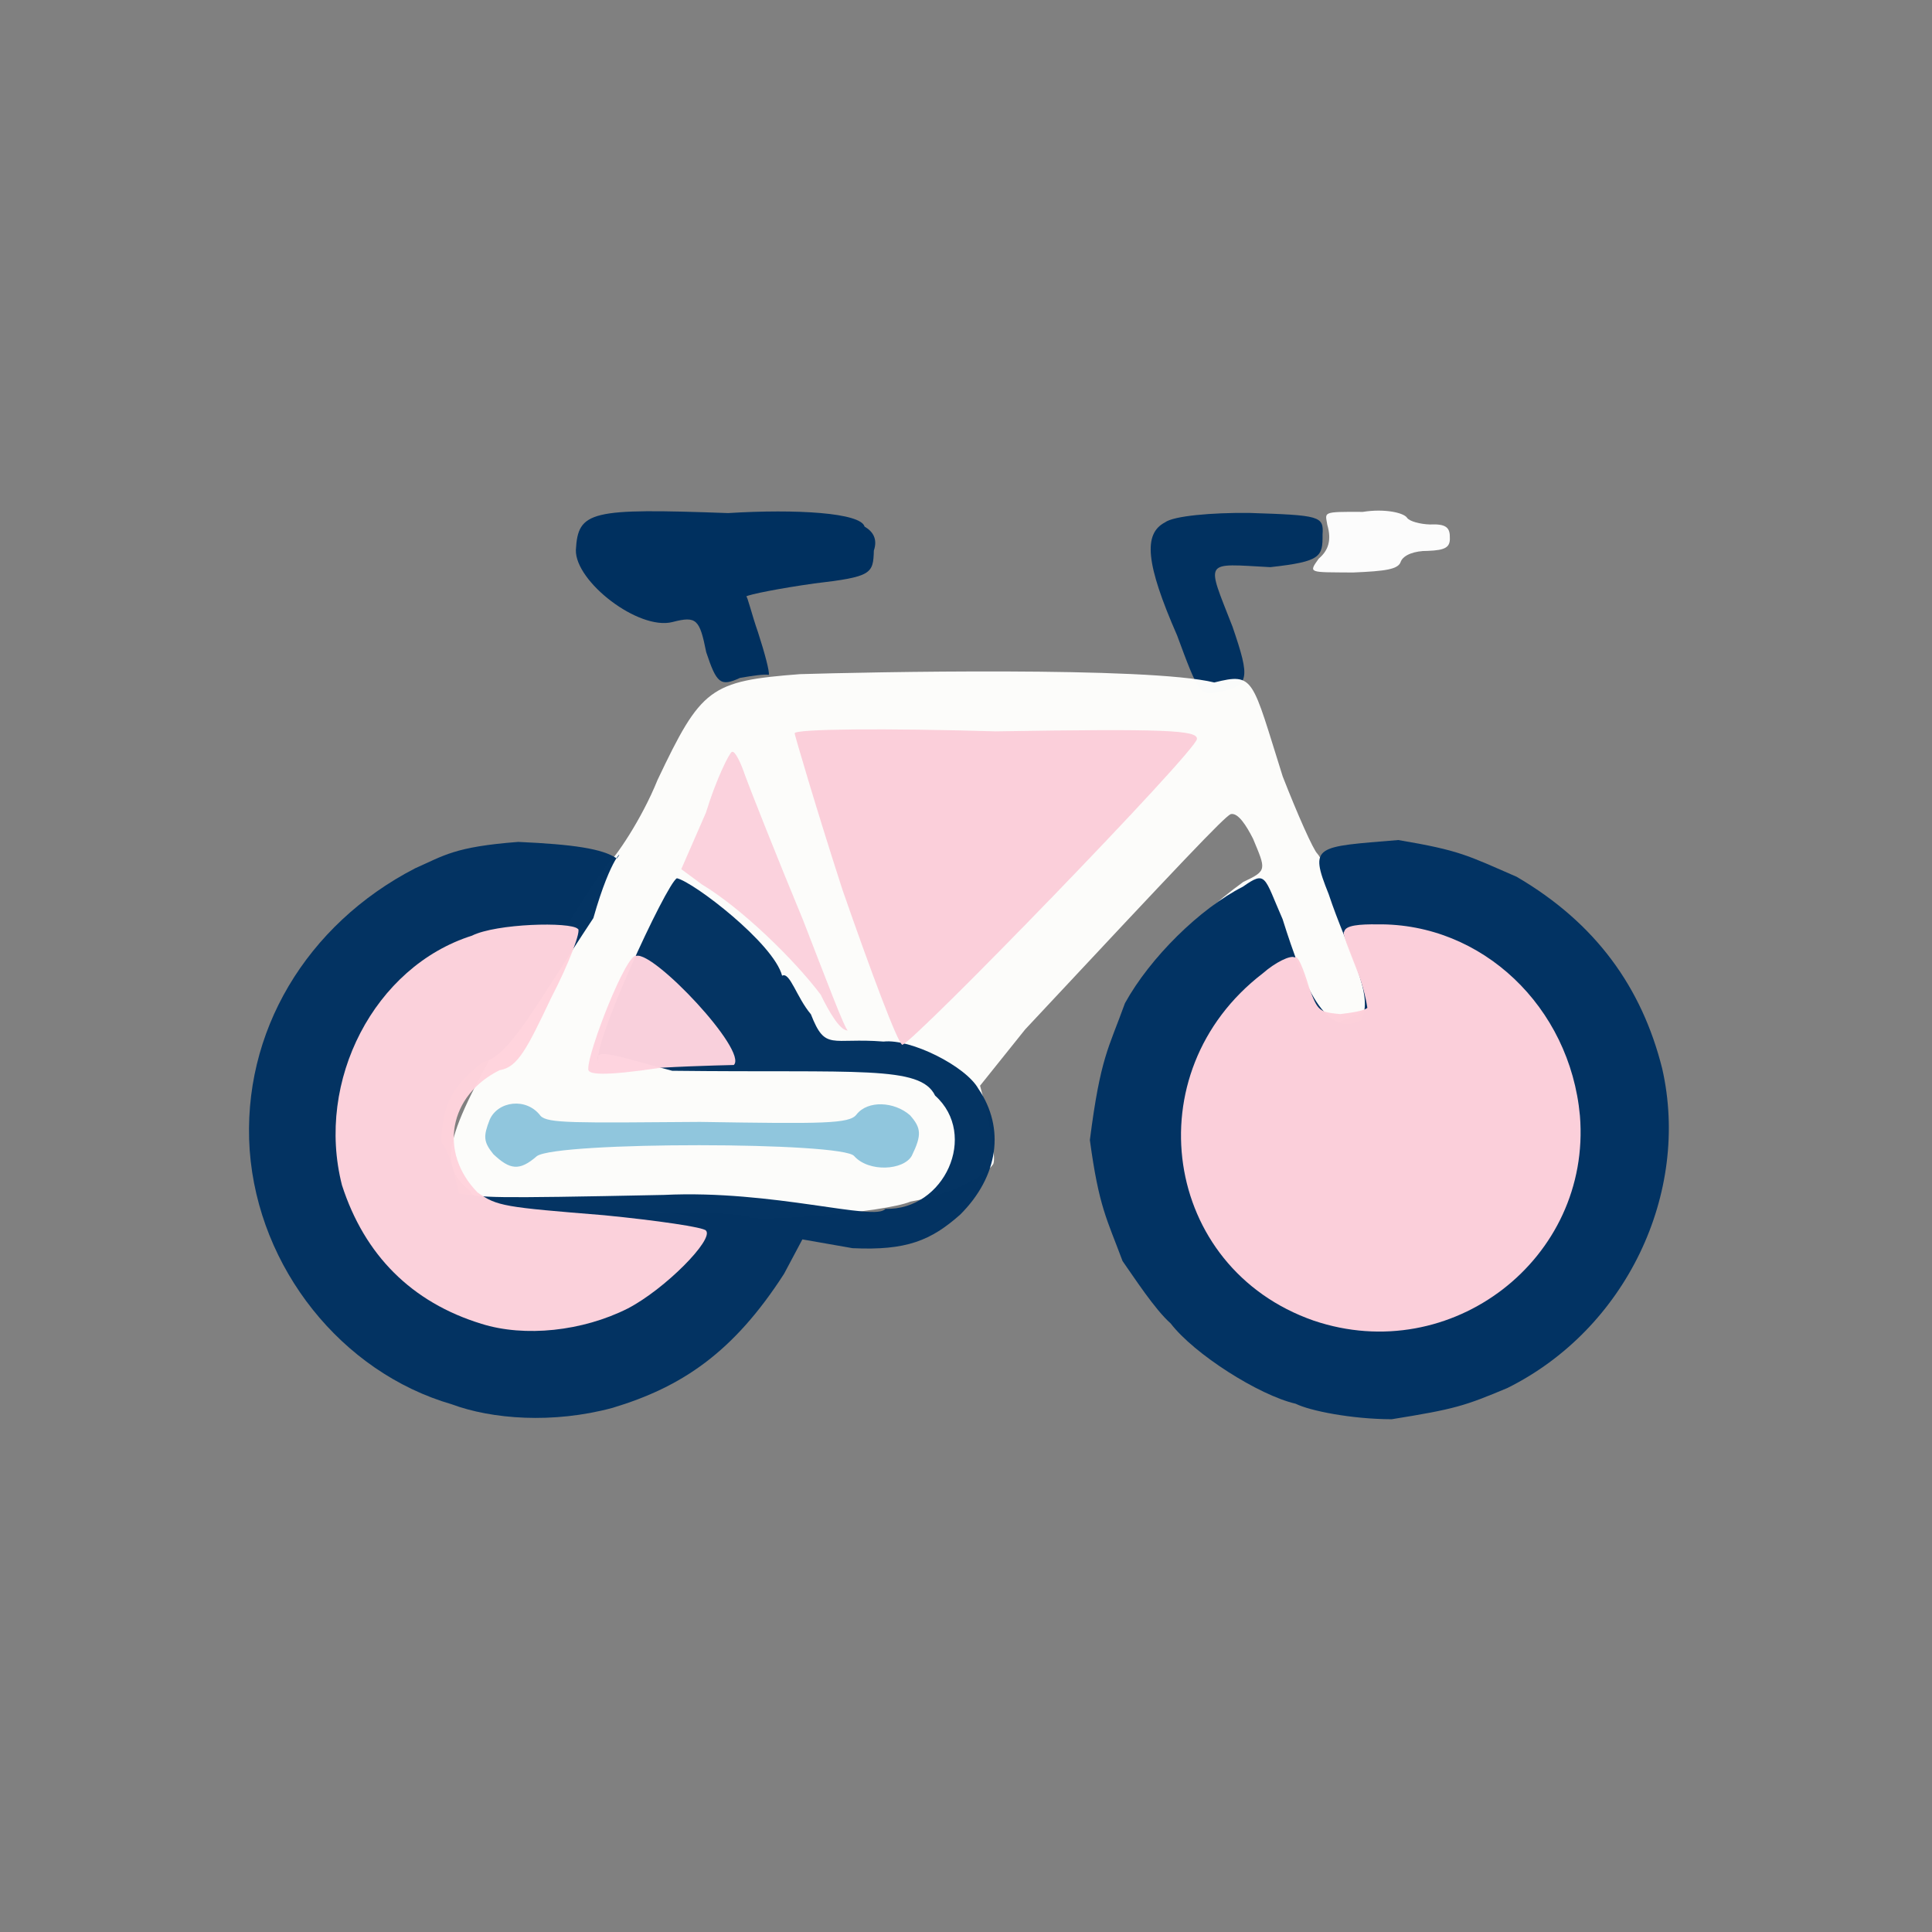 <?xml version="1.0" ?>
<svg xmlns="http://www.w3.org/2000/svg" version="1.1" width="224" height="224">
  <rect width="100%" height="100%" fill="#808080" stroke="none"/>
  <defs/>
  <g>
    <path d="M 81.881 75.619 C 81.117 71.803 80.761 71.391 77.971 72.119 C 74.033 73.123 66.675 67.425 66.768 63.765 C 67.019 59.239 68.423 58.909 84.413 59.488 C 92.361 58.995 99.809 59.45 100.241 61.056 C 101.202 61.613 101.776 62.486 101.316 63.839 C 101.239 66.528 101.07 66.871 94.408 67.648 C 90.346 68.218 86.864 68.92 86.509 69.154 C 86.638 69.022 87.146 71.208 87.889 73.322 C 88.666 75.71 89.246 77.913 89.136 78.244 C 88.624 78.145 87.29 78.339 85.802 78.595 C 83.525 79.644 83.085 79.236 81.881 75.619" stroke-width="1.0" fill="rgb(0, 48, 95)" opacity="0.997"/>
    <path d="M 136.477 73.675 C 132.83 65.34 132.541 61.892 135.067 60.568 C 136.065 59.809 140.526 59.427 144.798 59.469 C 153.055 59.735 153.486 59.831 153.34 61.974 C 153.361 64.535 153.18 65.107 147.283 65.757 C 139.469 65.347 139.83 64.77 142.908 72.678 C 144.975 78.733 144.912 79.572 141.167 80.247 C 139.151 80.693 138.936 80.346 136.477 73.675" stroke-width="1.0" fill="rgb(1, 49, 96)" opacity="0.99"/>
    <path d="M 86.872 141.11 C 86.657 140.787 79.733 140.321 71.309 140.661 C 57.565 139.669 55.817 139.928 54.346 137.955 C 50.624 134.847 51.552 131.619 60.321 116.576 C 64.644 108.74 69.134 101.807 70.355 100.28 C 71.332 99.48 74.393 95.002 76.237 90.425 C 81.294 79.772 82.314 78.959 92.749 78.162 C 100.309 77.93 133.101 77.242 140.786 79.127 C 145.466 77.962 145.116 78.61 148.72 90.022 C 150.445 94.443 152.267 98.543 152.74 98.977 C 154.19 100.652 158.567 113.431 158.834 115.162 C 158.777 116.099 158.328 117.103 157.892 117.392 C 157.35 117.588 150.668 120.465 142.999 123.939 C 135.42 127.232 128.826 129.598 128.424 129.309 C 127.031 128.422 128.583 121.383 130.782 115.828 C 134.088 111.754 137.936 106.754 144.149 102.251 C 146.967 100.934 146.763 100.824 145.283 97.247 C 144.507 95.726 143.547 94.186 142.688 94.392 C 141.894 94.773 137.085 99.852 118.866 119.345 L 113.63 125.878 L 114.604 129.585 C 114.829 131.801 115.466 134.009 115.171 134.938 C 114.446 136.131 110.958 138.362 105.547 139.32 C 102.555 140.586 87.769 141.697 86.872 141.11" stroke-width="0.0" fill="rgb(254, 254, 252)" opacity="0.983"/>
    <path d="M 152.894 64.772 C 154.039 63.805 154.398 62.601 153.891 60.852 C 153.662 59.368 153.181 59.319 158.01 59.349 C 160.525 58.943 162.756 59.442 163.143 60.038 C 163.411 60.449 164.676 60.775 165.785 60.808 C 167.536 60.73 168.11 61.091 168.096 62.261 C 168.167 63.456 167.609 63.791 165.55 63.87 C 163.983 63.854 162.736 64.346 162.417 65.094 C 162.154 66.017 160.663 66.216 156.866 66.377 C 151.773 66.334 151.66 66.496 152.894 64.772" stroke-width="1.0" fill="rgb(255, 255, 255)" opacity="0.973"/>
    <path d="M 52.368 162.814 C 39.621 159.115 29.953 147.044 28.95 133.373 C 28.0 119.649 35.573 107.17 48.116 100.68 C 51.489 99.192 52.696 98.177 60.087 97.612 C 66.466 97.9 69.853 98.396 71.507 99.527 C 72.455 98.447 70.901 99.012 68.796 106.447 C 62.16 116.456 59.047 122.514 56.045 123.123 C 52.532 125.734 51.251 128.082 51.164 132.424 C 52.053 133.5 52.57 135.487 53.206 138.388 C 56.729 138.833 55.755 138.978 76.98 138.542 C 89.605 137.924 101.525 141.668 102.66 140.153 C 109.485 140.357 113.49 131.58 108.416 127.023 C 106.703 123.481 99.524 124.404 77.935 124.147 C 72.31 122.712 68.361 121.124 69.439 123.221 C 68.249 121.941 77.289 102.381 78.484 101.826 C 80.452 102.281 89.713 109.394 90.679 113.126 C 91.579 112.638 92.352 115.627 94.017 117.596 C 95.712 121.916 96.348 120.273 102.437 120.761 C 105.588 120.409 111.969 123.608 113.432 126.226 C 116.555 130.794 115.768 136.404 111.327 140.824 C 107.948 143.82 105.106 145.012 98.838 144.716 L 93.03 143.697 L 90.91 147.68 C 85.032 156.813 79.049 160.819 70.998 163.237 C 64.112 165.091 57.041 164.553 52.368 162.814" stroke-width="0.0" fill="rgb(3, 51, 98)" opacity="0.991"/>
    <path d="M 150.22 162.751 C 145.945 161.764 138.435 156.976 135.733 153.445 C 133.88 151.806 131.482 148.091 130.15 146.207 C 128.329 141.303 127.416 139.978 126.362 132.177 C 127.593 122.543 128.521 121.613 130.43 116.312 C 133.338 111.035 139.129 105.328 144.108 102.802 C 146.834 100.885 146.541 101.632 148.708 106.569 C 151.224 114.566 153.696 120.3 157.779 118.309 C 159.456 115.458 156.251 110.291 154.047 103.662 C 151.757 97.949 152.494 98.201 162.12 97.396 C 169.272 98.604 170.056 99.141 175.843 101.656 C 185.004 107.012 190.358 114.467 192.721 123.904 C 196.0 138.325 188.54 154.091 174.761 160.933 C 169.796 163.016 168.685 163.372 161.355 164.549 C 156.697 164.538 151.863 163.57 150.22 162.751" stroke-width="0.0" fill="rgb(2, 51, 99)" opacity="0.993"/>
    <path d="M 97.682 103.176 C 94.562 93.534 92.138 85.205 92.132 85.025 C 92.106 84.504 102.712 84.421 115.434 84.795 C 135.136 84.479 138.851 84.656 138.775 85.676 C 138.728 87.07 106.018 120.784 104.608 121.141 C 104.037 120.824 101.012 112.746 97.682 103.176" stroke-width="1.0" fill="rgb(251, 206, 218)" opacity="0.982"/>
    <path d="M 55.82 153.485 C 47.719 151.002 42.264 145.513 39.65 137.417 C 36.553 125.285 43.435 112.059 54.713 108.486 C 57.542 107.067 66.141 106.853 66.989 107.691 C 67.451 107.775 66 111.669 63.897 115.705 C 61.099 121.596 60.029 123.754 57.925 124.079 C 52.057 126.987 50.82 133.586 55.363 138.253 C 57.646 139.864 58.44 139.951 70.055 140.897 C 76.182 141.499 81.642 142.298 81.854 142.68 C 82.803 143.686 77.113 149.464 72.769 151.717 C 67.533 154.35 60.84 155.065 55.82 153.485" stroke-width="1.0" fill="rgb(255, 211, 220)" opacity="0.984"/>
    <path d="M 68.206 123.926 C 68.143 121.937 72.693 110.322 73.789 110.824 C 75.836 110.298 86.721 121.831 85.085 123.473 C 85.43 123.484 81.312 123.533 76.615 123.796 C 69.907 124.797 68.108 124.603 68.206 123.926" stroke-width="1.0" fill="rgb(254, 211, 223)" opacity="0.978"/>
    <path d="M 95.16 115.332 C 92.054 111.202 85.952 105.294 81.402 102.557 L 78.988 100.772 L 81.85 94.218 C 83.052 90.28 84.596 87.23 84.86 87.175 C 85.211 87.022 85.868 88.347 86.434 90.035 C 87.051 91.697 89.953 99.068 93.109 106.68 C 95.756 113.481 97.96 119.372 98.302 119.473 C 97.457 119.535 96.223 117.526 95.16 115.332" stroke-width="1.0" fill="rgb(251, 208, 219)" opacity="0.951"/>
    <path d="M 57.2 133.816 C 56.038 132.38 56.03 131.736 56.774 129.828 C 57.71 127.657 61.04 127.194 62.675 129.377 C 63.498 130.253 66.537 130.188 81.163 130.076 C 95.377 130.301 98.503 130.31 99.308 129.215 C 100.616 127.542 103.697 127.713 105.505 129.3 C 106.822 130.787 106.885 131.599 105.71 134.012 C 104.747 135.695 100.744 135.938 99.044 134.048 C 97.86 132.369 64.569 132.339 62.243 134.047 C 60.209 135.82 59.108 135.617 57.2 133.816" stroke-width="1.0" fill="rgb(144, 198, 221)" opacity="1.0"/>
    <path d="M 152.314 153.117 C 134.778 147.011 131.445 124.337 146.4 112.86 C 147.864 111.568 149.64 110.709 150.107 111.008 C 150.443 110.656 151.085 112.181 151.788 114.526 C 152.795 117.253 152.963 117.341 155.382 117.577 C 156.572 117.427 158.086 117.24 158.533 116.851 C 158.491 116.496 158.121 114.392 157.314 112.452 C 156.402 110.073 155.544 108.113 155.857 108.006 C 155.995 107.267 157.667 107.151 159.702 107.171 C 171.847 107.028 182.021 116.74 183.18 129.356 C 184.53 145.947 168.275 158.514 152.314 153.117" stroke-width="1.0" fill="rgb(253, 209, 219)" opacity="0.991"/>
  </g>
</svg>
